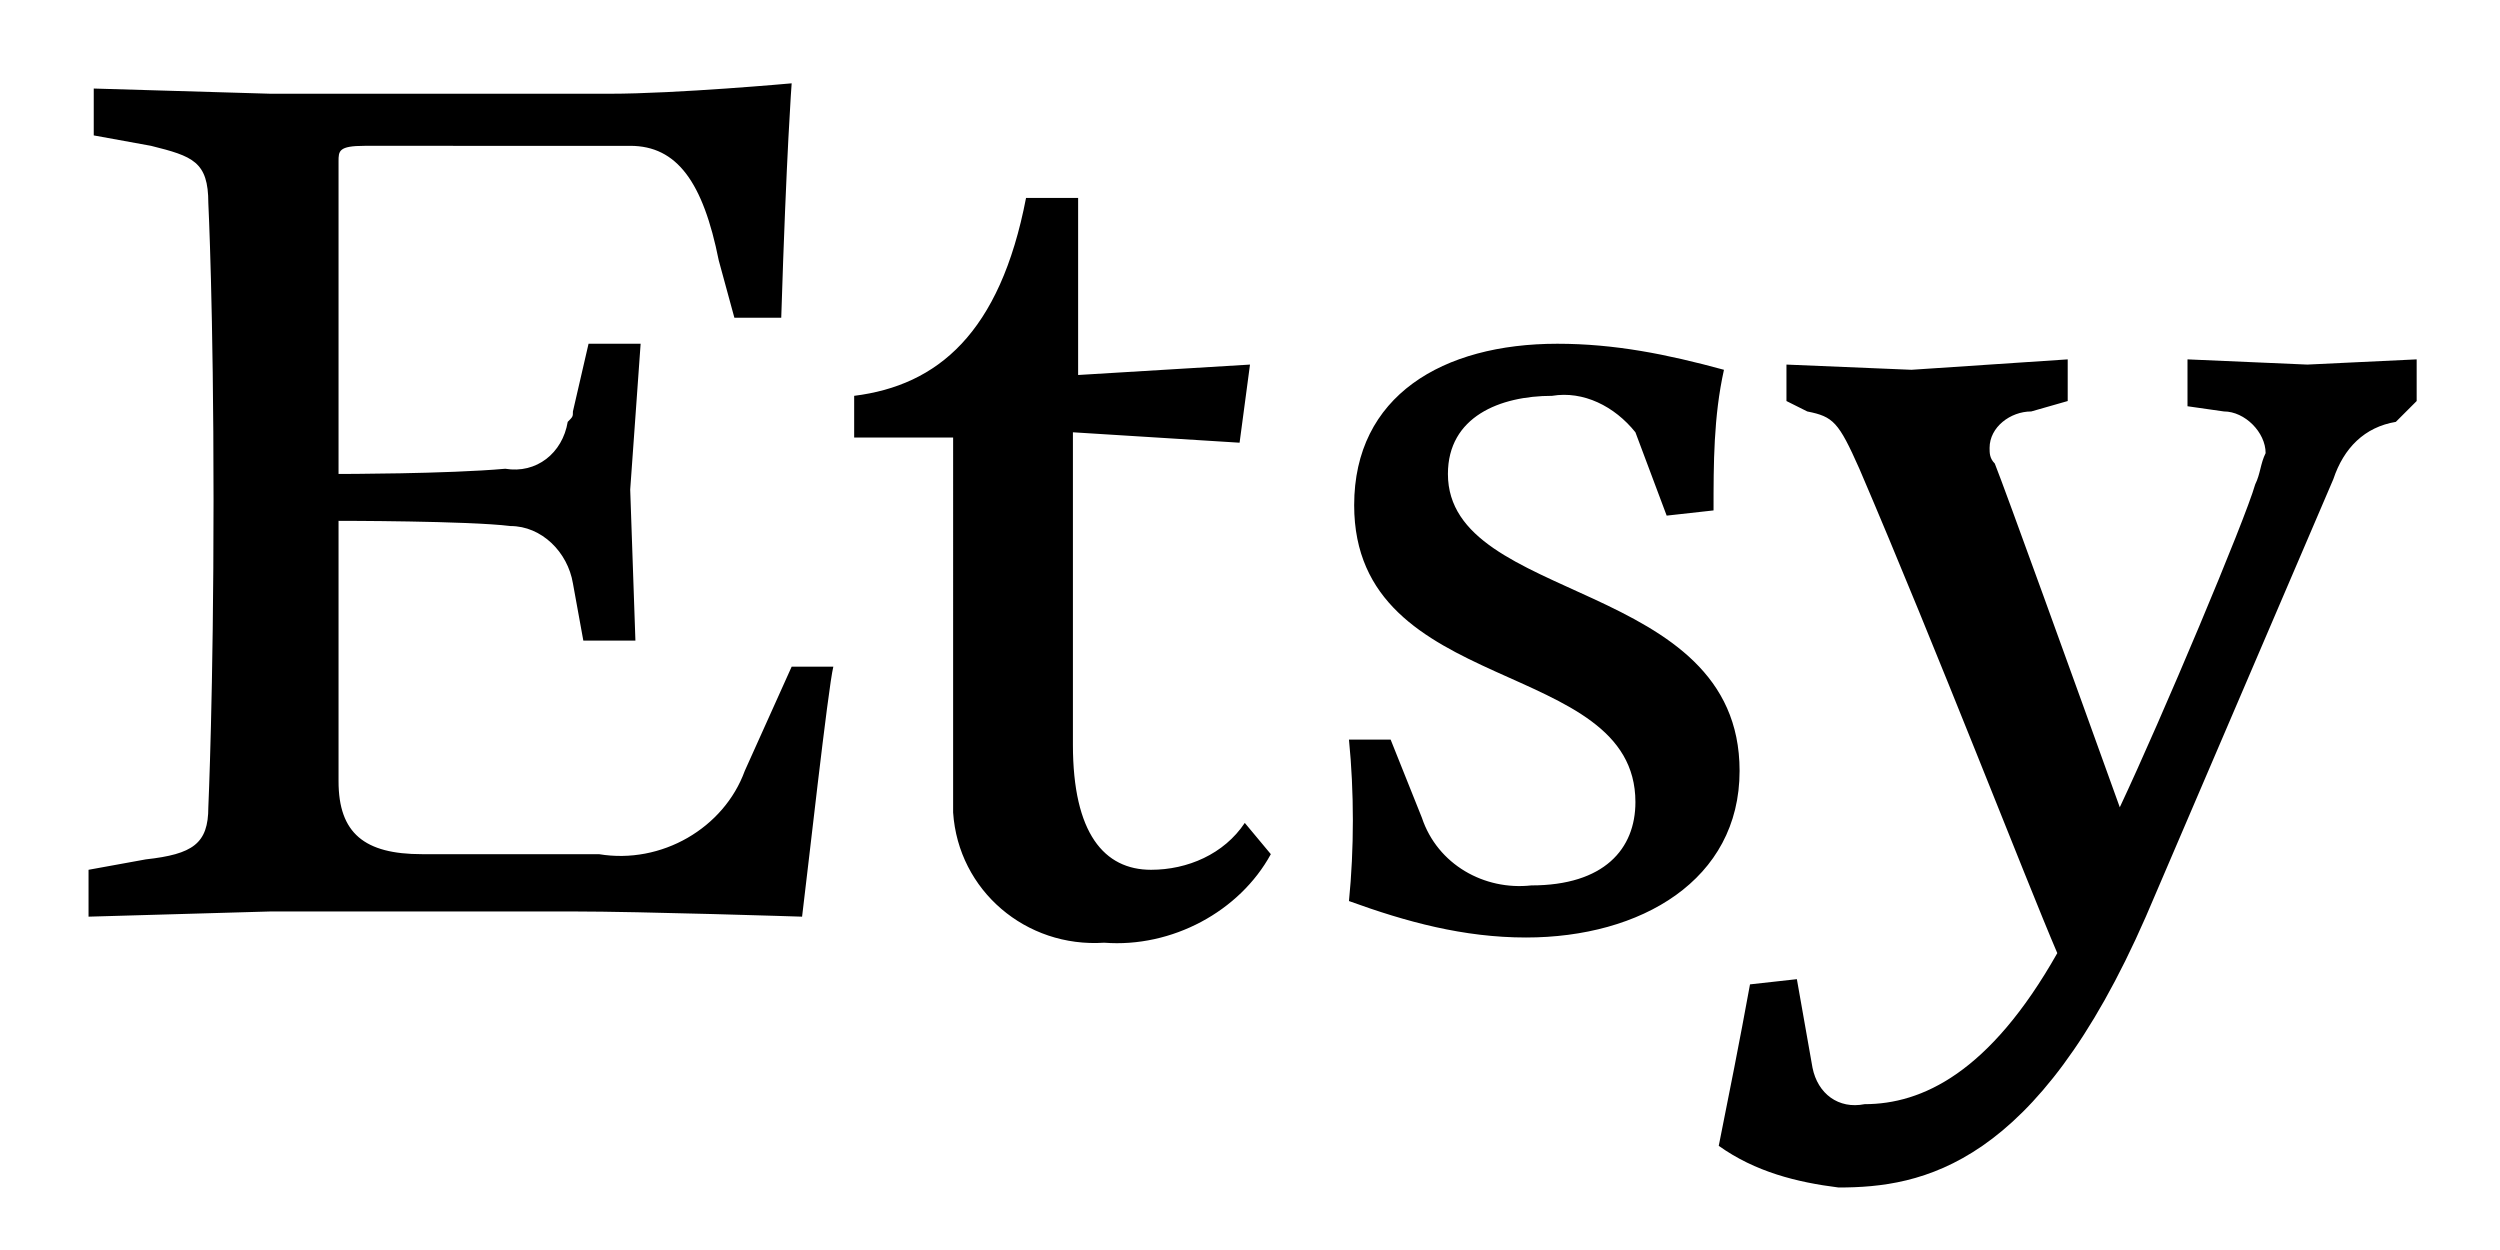 <svg xmlns="http://www.w3.org/2000/svg" viewBox="0 0 48 24" aria-hidden="true" focusable="false">
  <path d="M6.5 3.1v6s2.1 0 3.2-.1c.6.1 1.1-.3 1.2-.9.1-.1.1-.1.1-.2l.3-1.3h1l-.2 2.8.1 2.9h-1l-.2-1.1c-.1-.6-.6-1.1-1.2-1.1C9 10 6.5 10 6.5 10v5c0 1 .5 1.4 1.6 1.4h3.4c1.2.2 2.4-.5 2.8-1.6l.9-2h.8c-.1.4-.5 4-.6 4.8 0 0-3.1-.1-4.4-.1H5.2l-3.5.1v-.9l1.1-.2c.9-.1 1.2-.3 1.2-1 0 0 .1-2.2.1-5.9S4 3.9 4 3.9c0-.8-.3-.9-1.1-1.1l-1.1-.2v-.9l3.4.1h6.5c1.3 0 3.5-.2 3.5-.2s-.1 1.3-.2 4.5h-.9L13.8 5c-.3-1.5-.8-2.2-1.7-2.2H7c-.5 0-.5.1-.5.3zm13.2.7h1v3.4L24 7l-.2 1.5-3.2-.2v6c0 1.7.6 2.4 1.5 2.4.7 0 1.4-.3 1.8-.9l.5.6c-.6 1.1-1.9 1.8-3.2 1.7-1.5.1-2.8-1-2.9-2.5V8.4h-1.9v-.8c1.6-.2 2.8-1.2 3.3-3.8zm7 10.4l.6 1.5c.3.9 1.2 1.4 2.1 1.3 1.4 0 2-.7 2-1.6 0-2.8-5.4-2-5.4-5.7 0-2.1 1.7-3.1 3.9-3.1 1.1 0 2.1.2 3.2.5-.2.9-.2 1.8-.2 2.7l-.9.1-.6-1.6c-.4-.5-1-.8-1.6-.7-1 0-2 .4-2 1.5 0 2.5 5.6 2 5.6 5.7 0 2.1-1.9 3.2-4.1 3.2-1.2 0-2.3-.3-3.4-.7.1-1 .1-2.1 0-3.1h.8zM33 22c.2-1 .4-2 .6-3.1l.9-.1.3 1.7c.1.5.5.8 1 .7 1.1 0 2.4-.6 3.7-2.9-.6-1.4-2.3-5.8-3.8-9.3-.4-.9-.5-1-1-1.1l-.4-.2V7l2.4.1 3-.2v.8l-.7.2c-.4 0-.8.3-.8.7 0 .1 0 .2.1.3.2.5 1.5 4.1 2.4 6.6.8-1.7 2.4-5.5 2.6-6.2.1-.2.1-.4.2-.6 0-.4-.4-.8-.8-.8l-.7-.1v-.9l2.3.1 2.1-.1v.8l-.4.4c-.6.1-1 .5-1.2 1.1l-3.6 8.4c-2.1 4.8-4.3 5.2-5.9 5.2-.8-.1-1.6-.3-2.3-.8z"/>
</svg>